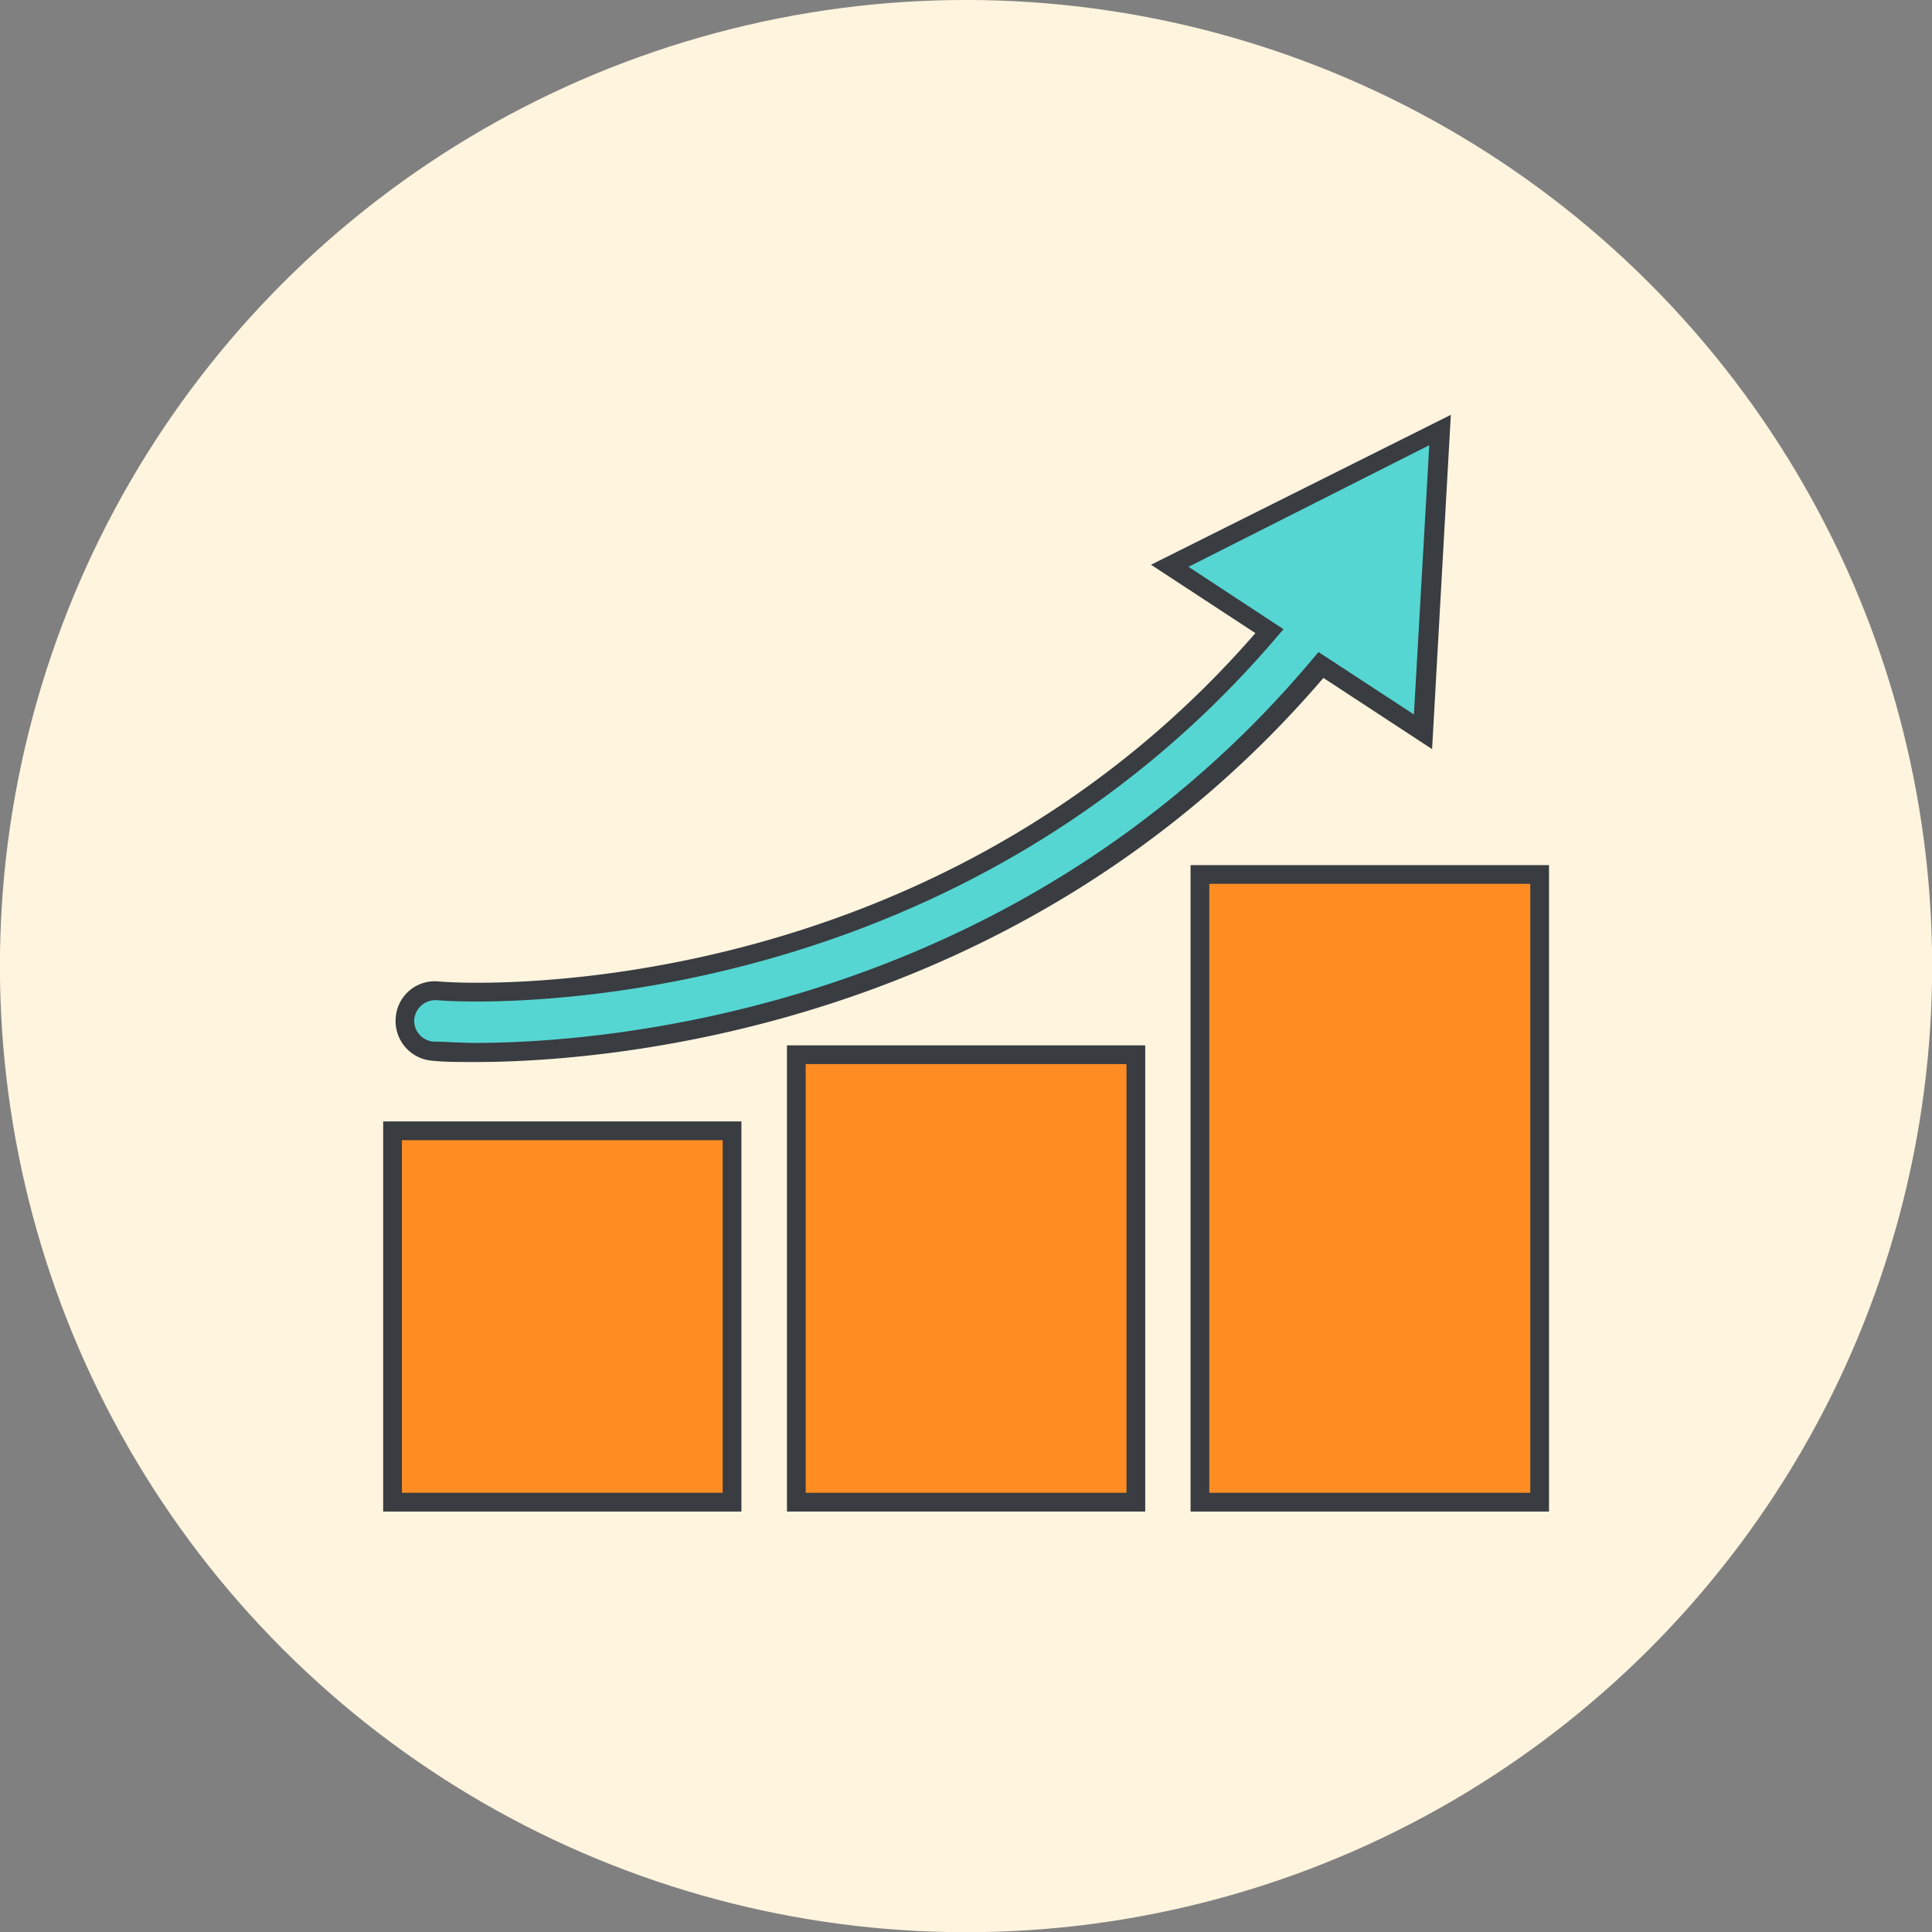 <svg xmlns="http://www.w3.org/2000/svg" viewBox="0 0 103.11 103.11"><rect x="0" y="0" width="103.11" height="103.11" fill="#808080" stroke="none"/><defs><style>.cls-1{fill:#fff4de;}.cls-2{fill:#ff8d23;}.cls-3{fill:#393c41;}.cls-4{fill:#55d6d2;}</style></defs><title>business consulting</title><g id="Layer_2" data-name="Layer 2"><g id="Layer_1-2" data-name="Layer 1"><circle class="cls-1" cx="51.56" cy="51.56" r="51.56" transform="translate(-21.36 51.56) rotate(-45)"/><rect class="cls-2" x="20.95" y="60.36" width="18.12" height="19.82"/><path class="cls-3" d="M39.57,80.67H20.45V59.85H39.57Zm-18.12-1H38.57V60.85H21.45Z"/><rect class="cls-2" x="42.5" y="56.29" width="18.12" height="23.88"/><path class="cls-3" d="M61.12,80.67H42V55.79H61.12ZM43,79.67H60.12V56.79H43Z"/><rect class="cls-2" x="64.04" y="46.67" width="18.12" height="33.51"/><path class="cls-3" d="M82.67,80.67H63.54V46.17H82.67Zm-18.13-1H81.67V47.17H64.54Z"/><path class="cls-4" d="M76.84,22.94,62.43,30.19l5.32,3.5C49.67,54.94,23.64,52.91,23.37,52.88a1.62,1.62,0,0,0-.29,3.23c.05,0,.87.07,2.3.07,7.11,0,29.12-1.65,45.1-20.7l5.44,3.57Z"/><path class="cls-3" d="M25.38,56.68c-.85,0-1.67,0-2.31-.07a2.12,2.12,0,0,1-1.95-2.3,2.09,2.09,0,0,1,2.29-1.93s.74.07,2.05.07c6,0,26.51-1.36,41.54-18.66l-5.57-3.65,16-8-1,17.84-5.8-3.8C54.35,55.19,31.91,56.68,25.38,56.68Zm-2.07-3.3a1.14,1.14,0,0,0-1.2,1,1.12,1.12,0,0,0,1,1.21c.63,0,1.43.07,2.26.07,6.46,0,28.75-1.48,44.71-20.52l.29-.34,5.09,3.33.82-14.37L63.43,30.25l5.07,3.33-.37.43C52.79,52,31.6,53.45,25.46,53.45c-1.39,0-2.14-.07-2.14-.07Z"/></g></g></svg>